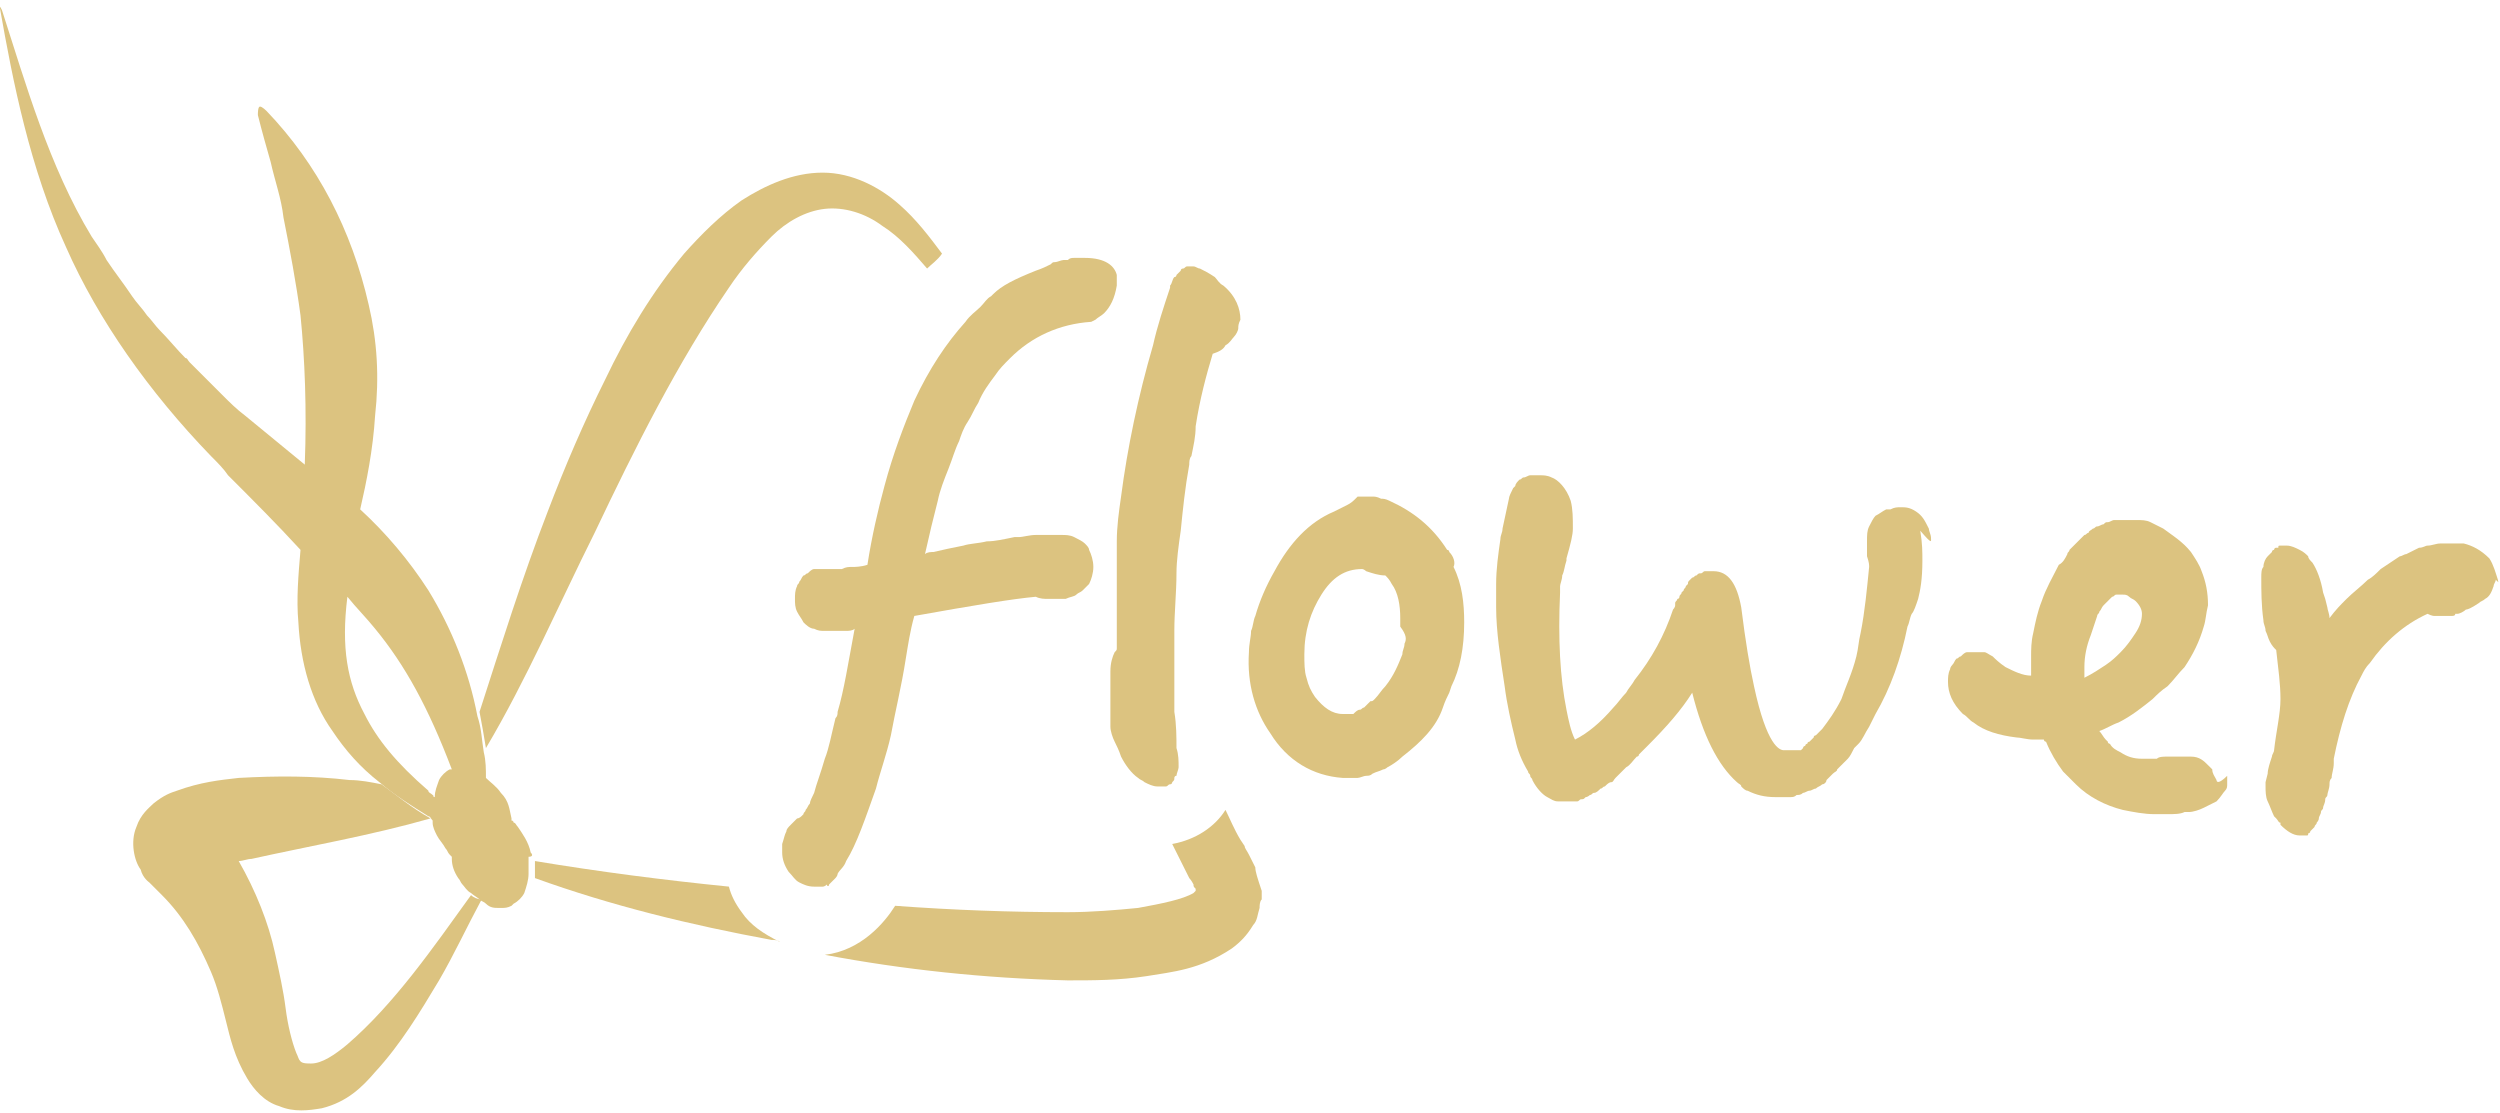 <?xml version="1.0" encoding="utf-8"?>
<!-- Generator: Adobe Illustrator 23.0.6, SVG Export Plug-In . SVG Version: 6.00 Build 0)  -->
<svg version="1.1" id="圖層_1" xmlns="http://www.w3.org/2000/svg" xmlns:xlink="http://www.w3.org/1999/xlink" x="0px" y="0px"
	 viewBox="0 0 117.3 52.2" style="enable-background:new 0 0 117.3 52.2;" xml:space="preserve">
<style type="text/css">
	.st0{fill:none;}
	.st1{fill:#DCC380;}
</style>
<g>
	<path class="st0" d="M65.6,27.5c-0.1-0.1-0.2-0.3-0.3-0.4c-0.3,0-0.6-0.1-0.9-0.2c-0.1,0-0.2,0-0.2-0.1c-0.8,0-1.4,0.5-1.9,1.2
		c-0.5,0.8-0.8,1.7-0.8,2.8c0,0.4,0,0.8,0.1,1.1c0.1,0.3,0.2,0.6,0.4,0.9c0.3,0.5,0.7,0.8,1.3,0.8l0,0c0.1,0,0.2,0,0.3,0
		c0.1,0,0.1,0,0.2,0c0.1,0,0.2-0.1,0.3-0.2c0.1,0,0.1-0.1,0.2-0.1c0.1-0.1,0.2-0.2,0.3-0.3c0.1,0,0.1-0.1,0.2-0.1
		c0.2-0.2,0.3-0.4,0.5-0.6c0.4-0.5,0.6-1,0.8-1.5c0.1-0.2,0.1-0.3,0.1-0.5C66,30,66,29.8,66,29.6c0-0.1,0-0.3,0-0.4
		C66,28.5,65.9,27.9,65.6,27.5z"/>
	<path class="st0" d="M99.5,30.5c0.3-0.3,0.6-0.6,0.7-0.9s0.2-0.6,0.3-0.9c0-0.2-0.1-0.4-0.3-0.6c-0.1-0.1-0.2-0.2-0.3-0.2
		s-0.2-0.1-0.3-0.1l0,0c-0.1,0-0.1,0-0.2,0c0,0-0.1,0-0.1,0c-0.1,0-0.1,0.1-0.2,0.1c0,0-0.1,0.1-0.1,0.1c-0.1,0.1-0.1,0.1-0.2,0.2
		c0,0-0.1,0.1-0.1,0.1c-0.1,0.1-0.1,0.2-0.2,0.3c0,0,0,0,0,0c0,0.1-0.1,0.1-0.1,0.2c-0.1,0.3-0.3,0.6-0.3,0.9
		c-0.1,0.5-0.2,1-0.3,1.5c0,0.1,0,0.2,0,0.4c0.4-0.2,0.7-0.4,1-0.6C99.1,30.9,99.3,30.7,99.5,30.5z"/>
	<path class="st1" d="M22.1,42c-1.8,2.5-3.6,5.1-5.8,7c-0.6,0.5-1.2,0.9-1.7,0.9c-0.2,0-0.4,0-0.5-0.1c-0.1-0.1-0.1-0.2-0.2-0.4
		c-0.2-0.5-0.4-1.3-0.5-2.1c-0.1-0.8-0.3-1.7-0.5-2.6c-0.3-1.4-0.9-2.9-1.7-4.3c0.2,0,0.4-0.1,0.6-0.1c2.7-0.6,5.6-1.1,8.4-1.9
		c-0.9-0.5-1.6-1.1-2.3-1.6c-0.5-0.1-1-0.2-1.5-0.2c-1.7-0.2-3.4-0.2-5.2-0.1c-0.9,0.1-1.8,0.2-2.9,0.6c-0.3,0.1-0.6,0.2-1.1,0.6
		c-0.2,0.2-0.6,0.5-0.8,1.1c-0.3,0.7-0.1,1.6,0.2,2C6.7,41.2,7,41.4,7,41.4l0.2,0.2c0.1,0.1,0.2,0.2,0.4,0.4c1,1,1.7,2.2,2.3,3.6
		c0.3,0.7,0.5,1.5,0.7,2.3c0.2,0.8,0.4,1.7,1,2.7c0.3,0.5,0.8,1.1,1.5,1.3c0.7,0.3,1.4,0.2,2,0.1c1.2-0.3,1.9-1,2.5-1.7
		c1.2-1.3,2.1-2.8,3-4.3c0.7-1.2,1.3-2.5,2-3.8C22.4,42.2,22.2,42.1,22.1,42z"/>
	<path class="st1" d="M27.9,25c1.9-4,3.9-8,6.3-11.5c0.6-0.9,1.3-1.7,2-2.4c0.7-0.7,1.6-1.2,2.5-1.3c0.9-0.1,1.9,0.2,2.7,0.8
		c0.8,0.5,1.5,1.3,2.1,2c0.2-0.2,0.5-0.4,0.7-0.7c-0.6-0.8-1.2-1.6-2-2.3c-0.9-0.8-2.2-1.5-3.6-1.5c-1.4,0-2.7,0.6-3.8,1.3
		c-1,0.7-1.9,1.6-2.7,2.5c-1.5,1.8-2.7,3.8-3.7,5.9c-1,2-1.9,4.1-2.7,6.2c-1.2,3.1-2.2,6.3-3.2,9.4c0.1,0.5,0.2,1.1,0.3,1.7
		C24.7,31.9,26.2,28.4,27.9,25z"/>
	<path class="st1" d="M34.8,42.8c-0.3-0.4-0.5-0.8-0.6-1.2c-3-0.3-6.1-0.7-9.1-1.2c0,0.2,0,0.5,0,0.8c3.6,1.3,7.3,2.2,11.1,2.9
		c0.1,0,0.3,0,0.4,0.1C35.8,43.8,35.2,43.4,34.8,42.8z"/>
	<path class="st1" d="M58.9,40.7l-0.3-0.6c-0.1-0.2-0.2-0.3-0.2-0.4l-0.2-0.3c-0.3-0.5-0.5-1-0.7-1.4c-0.5,0.8-1.4,1.4-2.5,1.6
		c0.2,0.4,0.4,0.8,0.6,1.2l0.2,0.4c0.1,0.1,0.2,0.3,0.2,0.3c0,0.1,0,0.1,0.1,0.2c0,0.1,0,0.1,0,0.1c0,0,0.1-0.1-0.1,0.1
		c-0.5,0.3-1.5,0.5-2.6,0.7c-1,0.1-2.2,0.2-3.3,0.2c-2.7,0-5.4-0.1-8.1-0.3c-0.5,0.8-1.6,2.1-3.3,2.3c3.7,0.7,7.5,1.1,11.4,1.2
		c1.2,0,2.4,0,3.7-0.2c1.2-0.2,2.5-0.3,4-1.3c0.4-0.3,0.7-0.6,1-1.1c0.2-0.2,0.2-0.5,0.3-0.8c0-0.1,0-0.3,0.1-0.4c0-0.1,0-0.2,0-0.4
		C59,41.2,58.9,40.9,58.9,40.7z"/>
	<path class="st1" d="M38.9,41.5c0.1-0.1,0.2-0.2,0.3-0.3c0,0,0.1-0.1,0.1-0.2c0.1-0.2,0.3-0.3,0.4-0.6c0,0,0,0,0,0
		c0.5-0.8,0.9-2,1.4-3.4c0.2-0.8,0.5-1.6,0.7-2.5c0.2-1.1,0.5-2.3,0.7-3.6c0.1-0.6,0.2-1.3,0.4-2c2.8-0.5,4.6-0.8,5.7-0.9l0,0
		c0.2,0.1,0.4,0.1,0.6,0.1c0.1,0,0.1,0,0.2,0c0.1,0,0.2,0,0.3,0c0,0,0.1,0,0.1,0c0,0,0.1,0,0.2,0c0.2-0.1,0.4-0.1,0.5-0.2
		c0,0,0,0,0,0c0.1-0.1,0.2-0.1,0.3-0.2c0.1-0.1,0.2-0.2,0.3-0.3c0.1-0.2,0.2-0.5,0.2-0.8c0-0.3-0.1-0.6-0.2-0.8
		c0-0.1-0.1-0.2-0.2-0.3c-0.1-0.1-0.3-0.2-0.5-0.3s-0.4-0.1-0.6-0.1l0,0l0,0l0,0c0,0,0,0-0.1,0c-0.1,0-0.2,0-0.3,0
		c-0.2,0-0.3,0-0.5,0c-0.1,0-0.2,0-0.3,0c-0.3,0-0.6,0.1-0.8,0.1l0,0l-0.2,0c-0.5,0.1-0.9,0.2-1.3,0.2c-0.4,0.1-0.8,0.1-1.1,0.2
		c-0.5,0.1-1,0.2-1.4,0.3c-0.1,0-0.3,0-0.4,0.1c0.1-0.4,0.2-0.9,0.3-1.3c0.1-0.4,0.2-0.8,0.3-1.2c0.1-0.5,0.3-1,0.5-1.5
		c0.2-0.5,0.3-0.9,0.5-1.3c0.1-0.3,0.2-0.6,0.4-0.9c0.2-0.3,0.3-0.6,0.5-0.9c0.2-0.5,0.5-0.9,0.8-1.3c0,0,0,0,0,0
		c0.2-0.3,0.4-0.5,0.7-0.8c1-1,2.3-1.6,3.8-1.7l0.2-0.1c0.1-0.1,0.3-0.2,0.4-0.3c0.3-0.3,0.5-0.7,0.6-1.3c0-0.1,0-0.2,0-0.4
		c0,0,0-0.1,0-0.1c-0.1-0.4-0.5-0.8-1.5-0.8l0,0l0,0c-0.1,0-0.2,0-0.3,0c-0.1,0-0.1,0-0.2,0c-0.1,0-0.2,0-0.3,0.1
		c-0.1,0-0.1,0-0.2,0c-0.1,0-0.3,0.1-0.4,0.1c-0.1,0-0.1,0-0.2,0.1c-0.2,0.1-0.4,0.2-0.7,0.3c-1,0.4-1.6,0.7-2,1.1
		c0,0-0.1,0.1-0.1,0.1c-0.2,0.1-0.3,0.3-0.5,0.5c-0.2,0.2-0.5,0.4-0.7,0.7c-0.9,1-1.7,2.2-2.4,3.7c-0.5,1.2-1,2.5-1.4,4
		c-0.3,1.1-0.6,2.4-0.8,3.7c-0.3,0.1-0.6,0.1-0.7,0.1c-0.2,0-0.3,0-0.5,0.1c0,0-0.1,0-0.1,0c-0.1,0-0.2,0-0.2,0c0,0-0.1,0-0.1,0
		c0,0-0.1,0-0.1,0c0,0,0,0-0.1,0c0,0-0.1,0-0.1,0l0,0l0,0c-0.1,0-0.3,0-0.4,0c-0.1,0-0.2,0-0.2,0c-0.1,0-0.2,0.1-0.3,0.2
		c-0.1,0-0.1,0.1-0.2,0.1c-0.1,0.1-0.1,0.2-0.2,0.3c0,0.1-0.1,0.1-0.1,0.2c-0.1,0.2-0.1,0.4-0.1,0.6c0,0.2,0,0.4,0.1,0.6
		c0.1,0.2,0.2,0.3,0.3,0.5c0.1,0.1,0.3,0.3,0.5,0.3c0.2,0.1,0.3,0.1,0.5,0.1c0.1,0,0.1,0,0.2,0c0,0,0.1,0,0.1,0c0.1,0,0.2,0,0.2,0
		c0,0,0.1,0,0.1,0c0.1,0,0.2,0,0.3,0c0,0,0.1,0,0.1,0c0.1,0,0.3,0,0.4-0.1c-0.3,1.6-0.5,2.9-0.8,3.9c0,0.1,0,0.2-0.1,0.3
		c-0.2,0.8-0.3,1.4-0.5,1.9c-0.2,0.7-0.4,1.2-0.5,1.6c-0.1,0.2-0.2,0.4-0.2,0.5c-0.1,0.1-0.1,0.2-0.2,0.3c0,0.1-0.1,0.1-0.1,0.2
		c0,0-0.1,0.1-0.1,0.1c0,0,0,0,0,0c0,0-0.1,0.1-0.2,0.1c-0.1,0.1-0.2,0.2-0.2,0.2c0,0-0.1,0.1-0.1,0.1c-0.1,0.1-0.2,0.2-0.2,0.3
		c-0.1,0.2-0.1,0.3-0.2,0.6c0,0,0,0.1,0,0.1c0,0.1,0,0.2,0,0.3c0,0.3,0.1,0.6,0.3,0.9c0.2,0.2,0.3,0.4,0.5,0.5
		c0.2,0.1,0.4,0.2,0.7,0.2c0.1,0,0.2,0,0.2,0c0,0,0.1,0,0.2,0c0.1,0,0.2-0.1,0.2-0.1C38.8,41.6,38.9,41.6,38.9,41.5z"/>
	<path class="st1" d="M52.1,31.5c0,0.1,0,0.4,0,1c0,0,0,0,0,0.1c0,0.4,0,0.7,0,0.9v0.1v0c0,0.2,0,0.3,0,0.5c0,0.2,0.1,0.5,0.2,0.7
		c0.1,0.2,0.2,0.4,0.3,0.7c0.2,0.4,0.5,0.8,0.8,1c0.1,0.1,0.2,0.1,0.3,0.2c0.2,0.1,0.4,0.2,0.6,0.2l0,0c0.1,0,0.2,0,0.2,0
		c0.1,0,0.1,0,0.2,0c0.1,0,0.1-0.1,0.2-0.1c0,0,0.1,0,0.1-0.1c0.1-0.1,0.1-0.1,0.1-0.2c0,0,0-0.1,0.1-0.1c0-0.1,0.1-0.3,0.1-0.4v0
		c0-0.3,0-0.6-0.1-0.9c0-0.5,0-1.1-0.1-1.7c0-0.1,0-0.2,0-0.3c0-0.3,0-0.7,0-1.1c0-0.4,0-0.8,0-1.2s0-0.8,0-1.2
		c0-0.9,0.1-1.8,0.1-2.7c0-0.6,0.1-1.3,0.2-2c0.1-1,0.2-2,0.4-3.1c0-0.1,0-0.3,0.1-0.4c0.1-0.5,0.2-0.9,0.2-1.4
		c0.2-1.3,0.5-2.4,0.8-3.4l0,0c0.3-0.1,0.5-0.2,0.6-0.4c0.2-0.1,0.3-0.3,0.4-0.4s0.2-0.3,0.2-0.4c0-0.1,0-0.2,0.1-0.4
		c0-0.5-0.2-1.1-0.8-1.6c-0.2-0.1-0.3-0.3-0.4-0.4c-0.3-0.2-0.5-0.3-0.7-0.4c-0.1,0-0.2-0.1-0.3-0.1c-0.1,0-0.1,0-0.2,0
		c0,0-0.1,0-0.1,0c-0.1,0-0.1,0.1-0.2,0.1c0,0-0.1,0-0.1,0.1c-0.1,0.1-0.1,0.1-0.2,0.2c0,0,0,0.1-0.1,0.1c-0.1,0.1-0.1,0.3-0.2,0.4
		c0,0,0,0.1,0,0.1c-0.3,0.9-0.6,1.8-0.8,2.7c-0.7,2.4-1.2,4.8-1.5,7.1c-0.1,0.7-0.2,1.4-0.2,2.1c0,0.1,0,0.2,0,0.3
		c0,0.4,0,0.8,0,1.2c0,0.1,0,0.2,0,0.4s0,0.2,0,0.3c0,0.6,0,1.1,0,1.7c0,0.2,0,0.4,0,0.6c0,0.2,0,0.3,0,0.5c0,0.1,0,0.1-0.1,0.2
		C52.2,30.8,52.1,31.1,52.1,31.5z"/>
	<path class="st1" d="M68,25.9c0,0,0-0.1-0.1-0.1c-0.7-1.1-1.6-1.8-2.7-2.3c-0.2-0.1-0.3-0.1-0.4-0.1c-0.2-0.1-0.3-0.1-0.4-0.1
		c-0.2,0-0.3,0-0.5,0l0,0l-0.1,0l-0.1,0l-0.1,0.1l0,0c-0.1,0.1-0.2,0.2-0.4,0.3s-0.4,0.2-0.6,0.3c-1.2,0.5-2.1,1.5-2.8,2.8
		c-0.4,0.7-0.7,1.4-0.9,2.1c-0.1,0.2-0.1,0.5-0.2,0.7c0,0.3-0.1,0.6-0.1,1c-0.1,1.5,0.3,2.8,1,3.8c0.8,1.3,2,2,3.4,2.1l0,0l0,0l0,0
		c0.1,0,0.3,0,0.4,0c0.1,0,0.2,0,0.3,0c0.1,0,0.3-0.1,0.4-0.1c0.1,0,0.2,0,0.3-0.1c0.2-0.1,0.3-0.1,0.5-0.2c0.1,0,0.2-0.1,0.2-0.1
		c0.2-0.1,0.5-0.3,0.7-0.5c0.9-0.7,1.6-1.4,1.9-2.3c0.1-0.3,0.2-0.5,0.3-0.7l0,0l0.1-0.3c0.4-0.8,0.6-1.8,0.6-3
		c0-0.9-0.1-1.8-0.5-2.6C68.3,26.4,68.2,26.1,68,25.9z M65.9,30.2c0,0.2-0.1,0.3-0.1,0.5c-0.2,0.5-0.4,1-0.8,1.5
		c-0.2,0.2-0.3,0.4-0.5,0.6c-0.1,0.1-0.1,0.1-0.2,0.1c-0.1,0.1-0.2,0.2-0.3,0.3c-0.1,0-0.1,0.1-0.2,0.1c-0.1,0-0.2,0.1-0.3,0.2
		c-0.1,0-0.1,0-0.2,0c-0.1,0-0.2,0-0.3,0l0,0c-0.5,0-0.9-0.3-1.3-0.8c-0.2-0.3-0.3-0.5-0.4-0.9c-0.1-0.3-0.1-0.7-0.1-1.1
		c0-1.1,0.3-2,0.8-2.8c0.5-0.8,1.1-1.2,1.9-1.2c0.1,0,0.2,0.1,0.2,0.1c0.3,0.1,0.6,0.2,0.9,0.2c0.1,0.1,0.2,0.2,0.3,0.4
		c0.3,0.4,0.4,1,0.4,1.6c0,0.1,0,0.2,0,0.4C66,29.8,66,30,65.9,30.2z"/>
	<path class="st1" d="M90.6,25.2c0-0.1-0.1-0.3-0.1-0.4c-0.2-0.4-0.3-0.6-0.6-0.8c-0.3-0.2-0.5-0.2-0.7-0.2l0,0l0,0
		c-0.2,0-0.3,0-0.5,0.1c-0.1,0-0.1,0-0.2,0c-0.2,0.1-0.3,0.2-0.5,0.3l0,0c-0.1,0.1-0.2,0.3-0.3,0.5c-0.1,0.2-0.1,0.4-0.1,0.7
		c0,0.1,0,0.2,0,0.3l0,0c0,0,0,0,0,0c0,0.1,0,0.2,0,0.4c0.1,0.3,0.1,0.4,0.1,0.5c-0.1,1-0.2,2.1-0.4,3.1c-0.1,0.4-0.1,0.7-0.2,1.1
		c-0.2,0.8-0.5,1.4-0.7,2c-0.3,0.6-0.6,1-0.9,1.4c-0.1,0.1-0.2,0.2-0.3,0.3c0,0-0.1,0-0.1,0.1c-0.1,0.1-0.1,0.1-0.2,0.2
		c0,0-0.1,0-0.1,0.1c-0.1,0-0.1,0.1-0.1,0.1c0,0-0.1,0-0.1,0.1c0,0-0.1,0.1-0.1,0.1c0,0-0.1,0-0.1,0c0,0-0.1,0-0.1,0s-0.1,0-0.1,0
		c0,0-0.1,0-0.1,0c0,0,0,0-0.1,0c0,0-0.1,0-0.1,0c0,0,0,0-0.1,0c0,0,0,0-0.1,0l0,0c-0.2,0-0.8-0.2-1.4-3c-0.2-0.9-0.4-2.1-0.6-3.7
		c-0.2-1.1-0.6-1.7-1.3-1.7l0,0c-0.1,0-0.2,0-0.2,0c-0.1,0-0.1,0-0.2,0c-0.1,0-0.1,0.1-0.2,0.1c-0.1,0-0.1,0-0.2,0.1
		c-0.1,0-0.1,0.1-0.2,0.1c0,0-0.1,0.1-0.1,0.1c-0.1,0.1-0.1,0.1-0.1,0.2c0,0-0.1,0.1-0.1,0.1c0,0.1-0.1,0.1-0.1,0.2
		c0,0-0.1,0.1-0.1,0.1c0,0.1-0.1,0.1-0.1,0.2c0,0,0,0.1-0.1,0.1c0,0.1-0.1,0.1-0.1,0.2c0,0,0,0.1,0,0.1c0,0.1-0.1,0.2-0.1,0.2
		c-0.4,1.2-1,2.3-1.8,3.3c-0.1,0.2-0.3,0.4-0.4,0.6c-0.2,0.2-0.4,0.5-0.6,0.7c-0.6,0.7-1.2,1.2-1.8,1.5c-0.2-0.4-0.3-0.9-0.4-1.4
		c-0.3-1.5-0.4-3.3-0.3-5.5c0-0.1,0-0.2,0-0.3c0-0.1,0.1-0.3,0.1-0.5c0.1-0.2,0.1-0.4,0.2-0.7l0-0.1c0.2-0.7,0.3-1.1,0.3-1.4
		c0-0.5,0-0.9-0.1-1.3c-0.2-0.6-0.6-1-0.9-1.1c-0.2-0.1-0.4-0.1-0.5-0.1c-0.1,0-0.2,0-0.3,0c-0.1,0-0.2,0-0.2,0
		c-0.1,0-0.2,0.1-0.3,0.1c-0.1,0-0.1,0.1-0.2,0.1c-0.1,0.1-0.2,0.2-0.2,0.3c0,0-0.1,0.1-0.1,0.1c-0.1,0.2-0.2,0.4-0.2,0.5
		c0,0,0,0,0,0c-0.1,0.5-0.2,0.9-0.3,1.4c0,0.2-0.1,0.3-0.1,0.5c-0.1,0.7-0.2,1.4-0.2,2.1c0,0.3,0,0.7,0,1.1c0,1.1,0.2,2.4,0.4,3.7
		c0.1,0.8,0.3,1.7,0.5,2.5c0.1,0.5,0.3,1,0.6,1.5c0,0.1,0.1,0.1,0.1,0.2c0,0.1,0.1,0.1,0.1,0.2c0.2,0.4,0.5,0.7,0.7,0.8
		c0.2,0.1,0.3,0.2,0.5,0.2c0.1,0,0.1,0,0.1,0l0,0l0,0l0,0c0.1,0,0.1,0,0.2,0c0.1,0,0.1,0,0.2,0c0.1,0,0.1,0,0.2,0s0.1,0,0.2,0
		c0.1,0,0.1-0.1,0.2-0.1s0.1,0,0.2-0.1c0.1,0,0.2-0.1,0.2-0.1c0.1,0,0.1-0.1,0.2-0.1c0.1,0,0.2-0.1,0.3-0.2c0.1,0,0.1-0.1,0.2-0.1
		c0.1-0.1,0.2-0.2,0.3-0.2c0.1,0,0.1-0.1,0.2-0.2c0.1-0.1,0.2-0.2,0.3-0.3c0.1-0.1,0.1-0.1,0.2-0.2c0.2-0.1,0.3-0.3,0.5-0.5
		c0,0,0.1,0,0.1-0.1c0.1-0.1,0.2-0.2,0.4-0.4c0.9-0.9,1.6-1.7,2.1-2.5c0.5,2,1.2,3.4,2.1,4.2c0.1,0.1,0.2,0.1,0.2,0.2
		c0.1,0.1,0.2,0.2,0.3,0.2c0.4,0.2,0.8,0.3,1.3,0.3l0,0l0,0l0,0c0.2,0,0.3,0,0.4,0c0.1,0,0.2,0,0.3,0c0.1,0,0.2,0,0.3-0.1
		c0.1,0,0.2,0,0.3-0.1c0.1,0,0.2-0.1,0.3-0.1c0.1,0,0.2-0.1,0.3-0.1c0.1-0.1,0.2-0.1,0.3-0.2c0.1,0,0.2-0.1,0.2-0.2
		c0.1-0.1,0.2-0.2,0.3-0.3c0.1-0.1,0.2-0.1,0.2-0.2c0.1-0.1,0.2-0.2,0.3-0.3c0.1-0.1,0.1-0.1,0.2-0.2c0.1-0.1,0.2-0.3,0.3-0.5
		c0.1-0.1,0.1-0.1,0.2-0.2c0.2-0.2,0.3-0.5,0.5-0.8c0.1-0.2,0.2-0.4,0.3-0.6c0.7-1.2,1.2-2.6,1.5-4.1c0.1-0.2,0.1-0.4,0.2-0.6
		c0,0,0,0,0,0c0.1-0.1,0.2-0.4,0.3-0.7c0.1-0.4,0.2-0.9,0.2-1.8c0-0.4,0-0.8-0.1-1.4C90.7,25.6,90.6,25.4,90.6,25.2z"/>
	<path class="st1" d="M104,36.6c-0.1-0.2-0.2-0.3-0.2-0.5c0,0-0.1-0.1-0.2-0.2c-0.2-0.2-0.4-0.4-0.8-0.4c0,0-0.1,0-0.1,0
		c0,0,0,0-0.1,0c0,0-0.1,0-0.1,0c0,0-0.1,0-0.1,0c-0.1,0-0.1,0-0.2,0c0,0-0.1,0-0.1,0c-0.1,0-0.2,0-0.4,0c-0.2,0-0.4,0-0.5,0.1
		c0,0-0.1,0-0.1,0c-0.1,0-0.3,0-0.4,0c-0.1,0-0.1,0-0.2,0c-0.4,0-0.7-0.1-1-0.3c-0.2-0.1-0.4-0.2-0.5-0.4c0,0-0.1,0-0.1-0.1
		c0,0,0,0-0.1-0.1c-0.1-0.1-0.2-0.3-0.3-0.4l0,0c0.3-0.1,0.6-0.3,0.9-0.4c0.6-0.3,1.1-0.7,1.6-1.1c0.2-0.2,0.4-0.4,0.7-0.6
		c0.3-0.3,0.5-0.6,0.8-0.9c0.4-0.6,0.7-1.2,0.9-1.9c0.1-0.3,0.1-0.6,0.2-1c0-0.6-0.1-1.1-0.3-1.6c-0.1-0.3-0.3-0.6-0.5-0.9
		c-0.4-0.5-0.9-0.8-1.3-1.1c-0.2-0.1-0.4-0.2-0.6-0.3c-0.2-0.1-0.4-0.1-0.7-0.1l0,0l0,0c-0.1,0-0.2,0-0.3,0c-0.1,0-0.2,0-0.2,0
		c-0.1,0-0.2,0-0.3,0c-0.1,0-0.2,0-0.2,0c-0.1,0-0.2,0.1-0.3,0.1c-0.1,0-0.1,0-0.2,0.1c-0.1,0-0.2,0.1-0.3,0.1
		c-0.1,0-0.1,0.1-0.2,0.1c-0.1,0.1-0.2,0.1-0.2,0.2c-0.1,0-0.1,0.1-0.2,0.1c-0.1,0.1-0.2,0.2-0.2,0.2c-0.1,0.1-0.1,0.1-0.2,0.2
		c-0.1,0.1-0.2,0.2-0.3,0.3c0,0.1-0.1,0.1-0.1,0.2c-0.1,0.2-0.2,0.4-0.4,0.5c0,0,0,0,0,0c-0.3,0.6-0.6,1.1-0.8,1.7
		c-0.2,0.5-0.3,1-0.4,1.5c-0.1,0.4-0.1,0.8-0.1,1.1c0,0.1,0,0.2,0,0.3c0,0.2,0,0.4,0,0.6c-0.4,0-0.8-0.2-1.2-0.4
		c-0.3-0.2-0.5-0.4-0.6-0.5c-0.2-0.1-0.3-0.2-0.4-0.2c-0.1,0-0.1,0-0.2,0l0,0l0,0c-0.1,0-0.3,0-0.4,0c-0.1,0-0.2,0-0.2,0
		c-0.1,0-0.2,0.1-0.3,0.2c-0.1,0-0.1,0.1-0.2,0.1c-0.1,0.1-0.1,0.2-0.2,0.3c0,0-0.1,0.1-0.1,0.2c-0.1,0.2-0.1,0.4-0.1,0.6
		c0,0,0,0,0,0c0,0.5,0.2,1,0.7,1.5c0.2,0.1,0.3,0.3,0.5,0.4c0.5,0.4,1.2,0.6,2,0.7c0.2,0,0.5,0.1,0.8,0.1h0c0.2,0,0.4,0,0.5,0
		c0,0,0,0.1,0.1,0.1c0.2,0.5,0.5,1,0.8,1.4c0.2,0.2,0.4,0.4,0.6,0.6c0.6,0.6,1.4,1,2.2,1.2c0.5,0.1,1,0.2,1.5,0.2c0,0,0,0,0,0
		c0.2,0,0.4,0,0.6,0c0.3,0,0.6,0,0.8-0.1c0.1,0,0.1,0,0.2,0c0.2,0,0.5-0.1,0.7-0.2l0,0c0.2-0.1,0.4-0.2,0.6-0.3
		c0.2-0.2,0.3-0.4,0.4-0.5c0.1-0.1,0.1-0.2,0.1-0.3c0,0,0-0.1,0-0.1c0-0.1,0-0.2,0-0.3C104.1,36.8,104,36.7,104,36.6z M97.8,31.3
		c0-0.5,0.1-1,0.3-1.5c0.1-0.3,0.2-0.6,0.3-0.9c0-0.1,0.1-0.1,0.1-0.2c0,0,0,0,0,0c0.1-0.1,0.1-0.2,0.2-0.3c0,0,0.1-0.1,0.1-0.1
		c0.1-0.1,0.1-0.1,0.2-0.2c0,0,0.1-0.1,0.1-0.1c0.1,0,0.1-0.1,0.2-0.1c0,0,0.1,0,0.1,0c0.1,0,0.1,0,0.2,0l0,0c0.1,0,0.2,0,0.3,0.1
		s0.2,0.1,0.3,0.2c0.2,0.2,0.3,0.4,0.3,0.6c0,0.3-0.1,0.6-0.3,0.9c-0.2,0.3-0.4,0.6-0.7,0.9c-0.2,0.2-0.4,0.4-0.7,0.6
		c-0.3,0.2-0.6,0.4-1,0.6C97.8,31.5,97.8,31.4,97.8,31.3z"/>
	<path class="st1" d="M117.2,27.2c-0.1-0.3-0.2-0.7-0.4-1c-0.4-0.4-0.8-0.6-1.2-0.7l0,0c-0.2,0-0.4,0-0.7,0c-0.1,0-0.3,0-0.4,0
		c-0.2,0-0.4,0.1-0.6,0.1c-0.1,0-0.2,0.1-0.4,0.1c-0.2,0.1-0.4,0.2-0.6,0.3c-0.1,0-0.2,0.1-0.3,0.1c-0.3,0.2-0.6,0.4-0.9,0.6
		c0,0,0,0,0,0c-0.2,0.2-0.4,0.4-0.6,0.5c-0.3,0.3-0.7,0.6-1,0.9c-0.3,0.3-0.5,0.5-0.8,0.9l0,0c0-0.2-0.1-0.4-0.1-0.5l-0.1-0.4
		l-0.1-0.3c-0.1-0.6-0.3-1.1-0.5-1.4c-0.1-0.1-0.2-0.2-0.2-0.3c-0.1-0.1-0.2-0.2-0.4-0.3c-0.2-0.1-0.4-0.2-0.6-0.2
		c-0.1,0-0.1,0-0.2,0c0,0-0.1,0-0.1,0c-0.1,0-0.1,0-0.1,0.1c0,0-0.1,0-0.1,0c-0.1,0-0.1,0.1-0.1,0.1c0,0-0.1,0-0.1,0.1
		c-0.1,0.1-0.1,0.1-0.2,0.2l0,0c-0.1,0.1-0.2,0.3-0.2,0.5c-0.1,0.1-0.1,0.3-0.1,0.5c0,0.6,0,1.3,0.1,2c0,0.2,0.1,0.3,0.1,0.5
		c0.1,0.2,0.1,0.3,0.2,0.5s0.2,0.3,0.3,0.4c0.1,0.9,0.2,1.6,0.2,2.3v0c0,0.7-0.2,1.5-0.3,2.4c0,0.1-0.1,0.2-0.1,0.3
		c-0.1,0.3-0.2,0.6-0.2,0.8l-0.1,0.4l0,0.2c0,0.2,0,0.5,0.1,0.7s0.2,0.5,0.3,0.7c0,0,0,0,0.1,0.1c0.1,0.1,0.1,0.2,0.2,0.2
		c0,0,0,0,0,0.1c0,0,0,0,0,0c0.3,0.3,0.6,0.5,0.9,0.5l0,0l0,0l0,0c0.1,0,0.1,0,0.2,0c0,0,0.1,0,0.1,0c0.1,0,0.1,0,0.1-0.1
		c0,0,0.1,0,0.1-0.1c0,0,0.1-0.1,0.1-0.1c0,0,0.1-0.1,0.1-0.1c0-0.1,0.1-0.1,0.1-0.2c0,0,0.1-0.1,0.1-0.2c0-0.1,0.1-0.2,0.1-0.3
		c0-0.1,0.1-0.1,0.1-0.2c0-0.1,0.1-0.2,0.1-0.4c0-0.1,0.1-0.1,0.1-0.2c0-0.1,0.1-0.3,0.1-0.5c0-0.1,0-0.2,0.1-0.3
		c0-0.2,0.1-0.4,0.1-0.7c0-0.1,0-0.1,0-0.2c0.3-1.5,0.7-2.8,1.3-3.9c0.1-0.2,0.2-0.4,0.4-0.6c0.7-1,1.6-1.8,2.7-2.3
		c0.2,0.1,0.3,0.1,0.3,0.1c0.1,0,0.1,0,0.2,0l0,0l0,0l0,0c0.1,0,0.1,0,0.2,0c0,0,0.1,0,0.1,0c0.1,0,0.1,0,0.2,0c0,0,0.1,0,0.1,0
		c0.1,0,0.2,0,0.2-0.1c0,0,0.1,0,0.1,0c0.1,0,0.3-0.1,0.4-0.2c0.1,0,0.3-0.1,0.6-0.3c0.1-0.1,0.2-0.1,0.3-0.2
		c0.2-0.1,0.3-0.3,0.4-0.6c0-0.1,0.1-0.2,0.1-0.3C117.3,27.4,117.2,27.3,117.2,27.2z"/>
	<path class="st1" d="M24.9,40c-0.1-0.5-0.4-0.9-0.6-1.2l0,0c-0.1-0.1-0.1-0.2-0.2-0.2c0,0,0-0.1-0.1-0.1c0,0,0,0,0-0.1
		c-0.1-0.4-0.1-0.8-0.5-1.2c-0.2-0.3-0.5-0.5-0.7-0.7c0-0.4,0-0.8-0.1-1.2c-0.1-0.6-0.1-1.1-0.3-1.7c-0.4-2.1-1.2-4.1-2.3-5.9
		c-0.9-1.4-2-2.7-3.2-3.8c0.3-1.3,0.6-2.8,0.7-4.4c0.2-1.8,0.1-3.5-0.3-5.2c-0.8-3.5-2.4-6.6-4.8-9.1c0,0-0.2-0.2-0.3-0.2
		s-0.1,0.3-0.1,0.4c0.2,0.8,0.4,1.5,0.6,2.2c0.2,0.9,0.5,1.7,0.6,2.6c0.3,1.5,0.6,3.1,0.8,4.6c0.2,2,0.3,4.4,0.2,7l-2.8-2.3
		c-0.4-0.3-0.7-0.6-1.1-1c0,0,0,0,0,0c-0.5-0.5-1-1-1.5-1.5c-0.1-0.1-0.1-0.2-0.2-0.2c-0.4-0.4-0.8-0.9-1.2-1.3
		c-0.2-0.2-0.4-0.5-0.6-0.7c-0.2-0.3-0.5-0.6-0.7-0.9c-0.4-0.6-0.8-1.1-1.2-1.7c0,0,0,0,0,0c-0.2-0.4-0.5-0.8-0.7-1.1
		c-2-3.3-3.1-7.2-4.2-10.6c0,0-0.1-0.3-0.3-0.3S0,0.4,0,0.4c0.6,3.4,1.4,7.5,3.1,11.2C4.6,15,7,18.4,9.9,21.4
		c0.3,0.3,0.6,0.6,0.8,0.9c1.2,1.2,2.3,2.3,3.4,3.5C14,27,13.9,28.1,14,29.2c0.1,1.9,0.6,3.7,1.6,5.1c0.6,0.9,1.3,1.7,2.2,2.4
		c0.7,0.6,1.5,1.1,2.3,1.6c0.1,0,0.1,0.1,0.2,0.2v0c0,0,0,0.1,0,0.1c0,0.2,0.1,0.4,0.2,0.6c0.1,0.2,0.3,0.4,0.4,0.6
		c0.1,0.1,0.1,0.2,0.2,0.3c0,0,0,0,0.1,0.1c0,0,0,0,0,0.1c0,0.3,0.1,0.6,0.3,0.9c0.1,0.1,0.1,0.2,0.2,0.3c0.1,0.1,0.2,0.3,0.4,0.4
		c0.1,0.1,0.3,0.2,0.4,0.3c0.1,0.1,0.2,0.1,0.3,0.2c0.2,0.2,0.4,0.2,0.6,0.2c0,0,0,0,0,0c0,0,0.1,0,0.1,0c0.2,0,0.3,0,0.5-0.1
		l0.1-0.1c0.2-0.1,0.4-0.3,0.5-0.5c0.1-0.3,0.2-0.6,0.2-0.9c0-0.3,0-0.5,0-0.8C25,40.2,25,40.1,24.9,40z M20.4,37.4
		C20.3,37.4,20.3,37.3,20.4,37.4c-0.1-0.1-0.1-0.1-0.1-0.1c-0.1-0.1-0.2-0.1-0.2-0.2c-1.5-1.3-2.4-2.4-3-3.6l0,0
		c-0.8-1.5-1.1-3.1-0.8-5.5c0.4,0.5,0.9,1,1.3,1.5c1.4,1.7,2.5,3.7,3.6,6.6l-0.1,0c-0.2,0.1-0.4,0.3-0.5,0.5
		C20.5,36.9,20.4,37.1,20.4,37.4C20.4,37.4,20.4,37.4,20.4,37.4z"/>
</g>
</svg>
